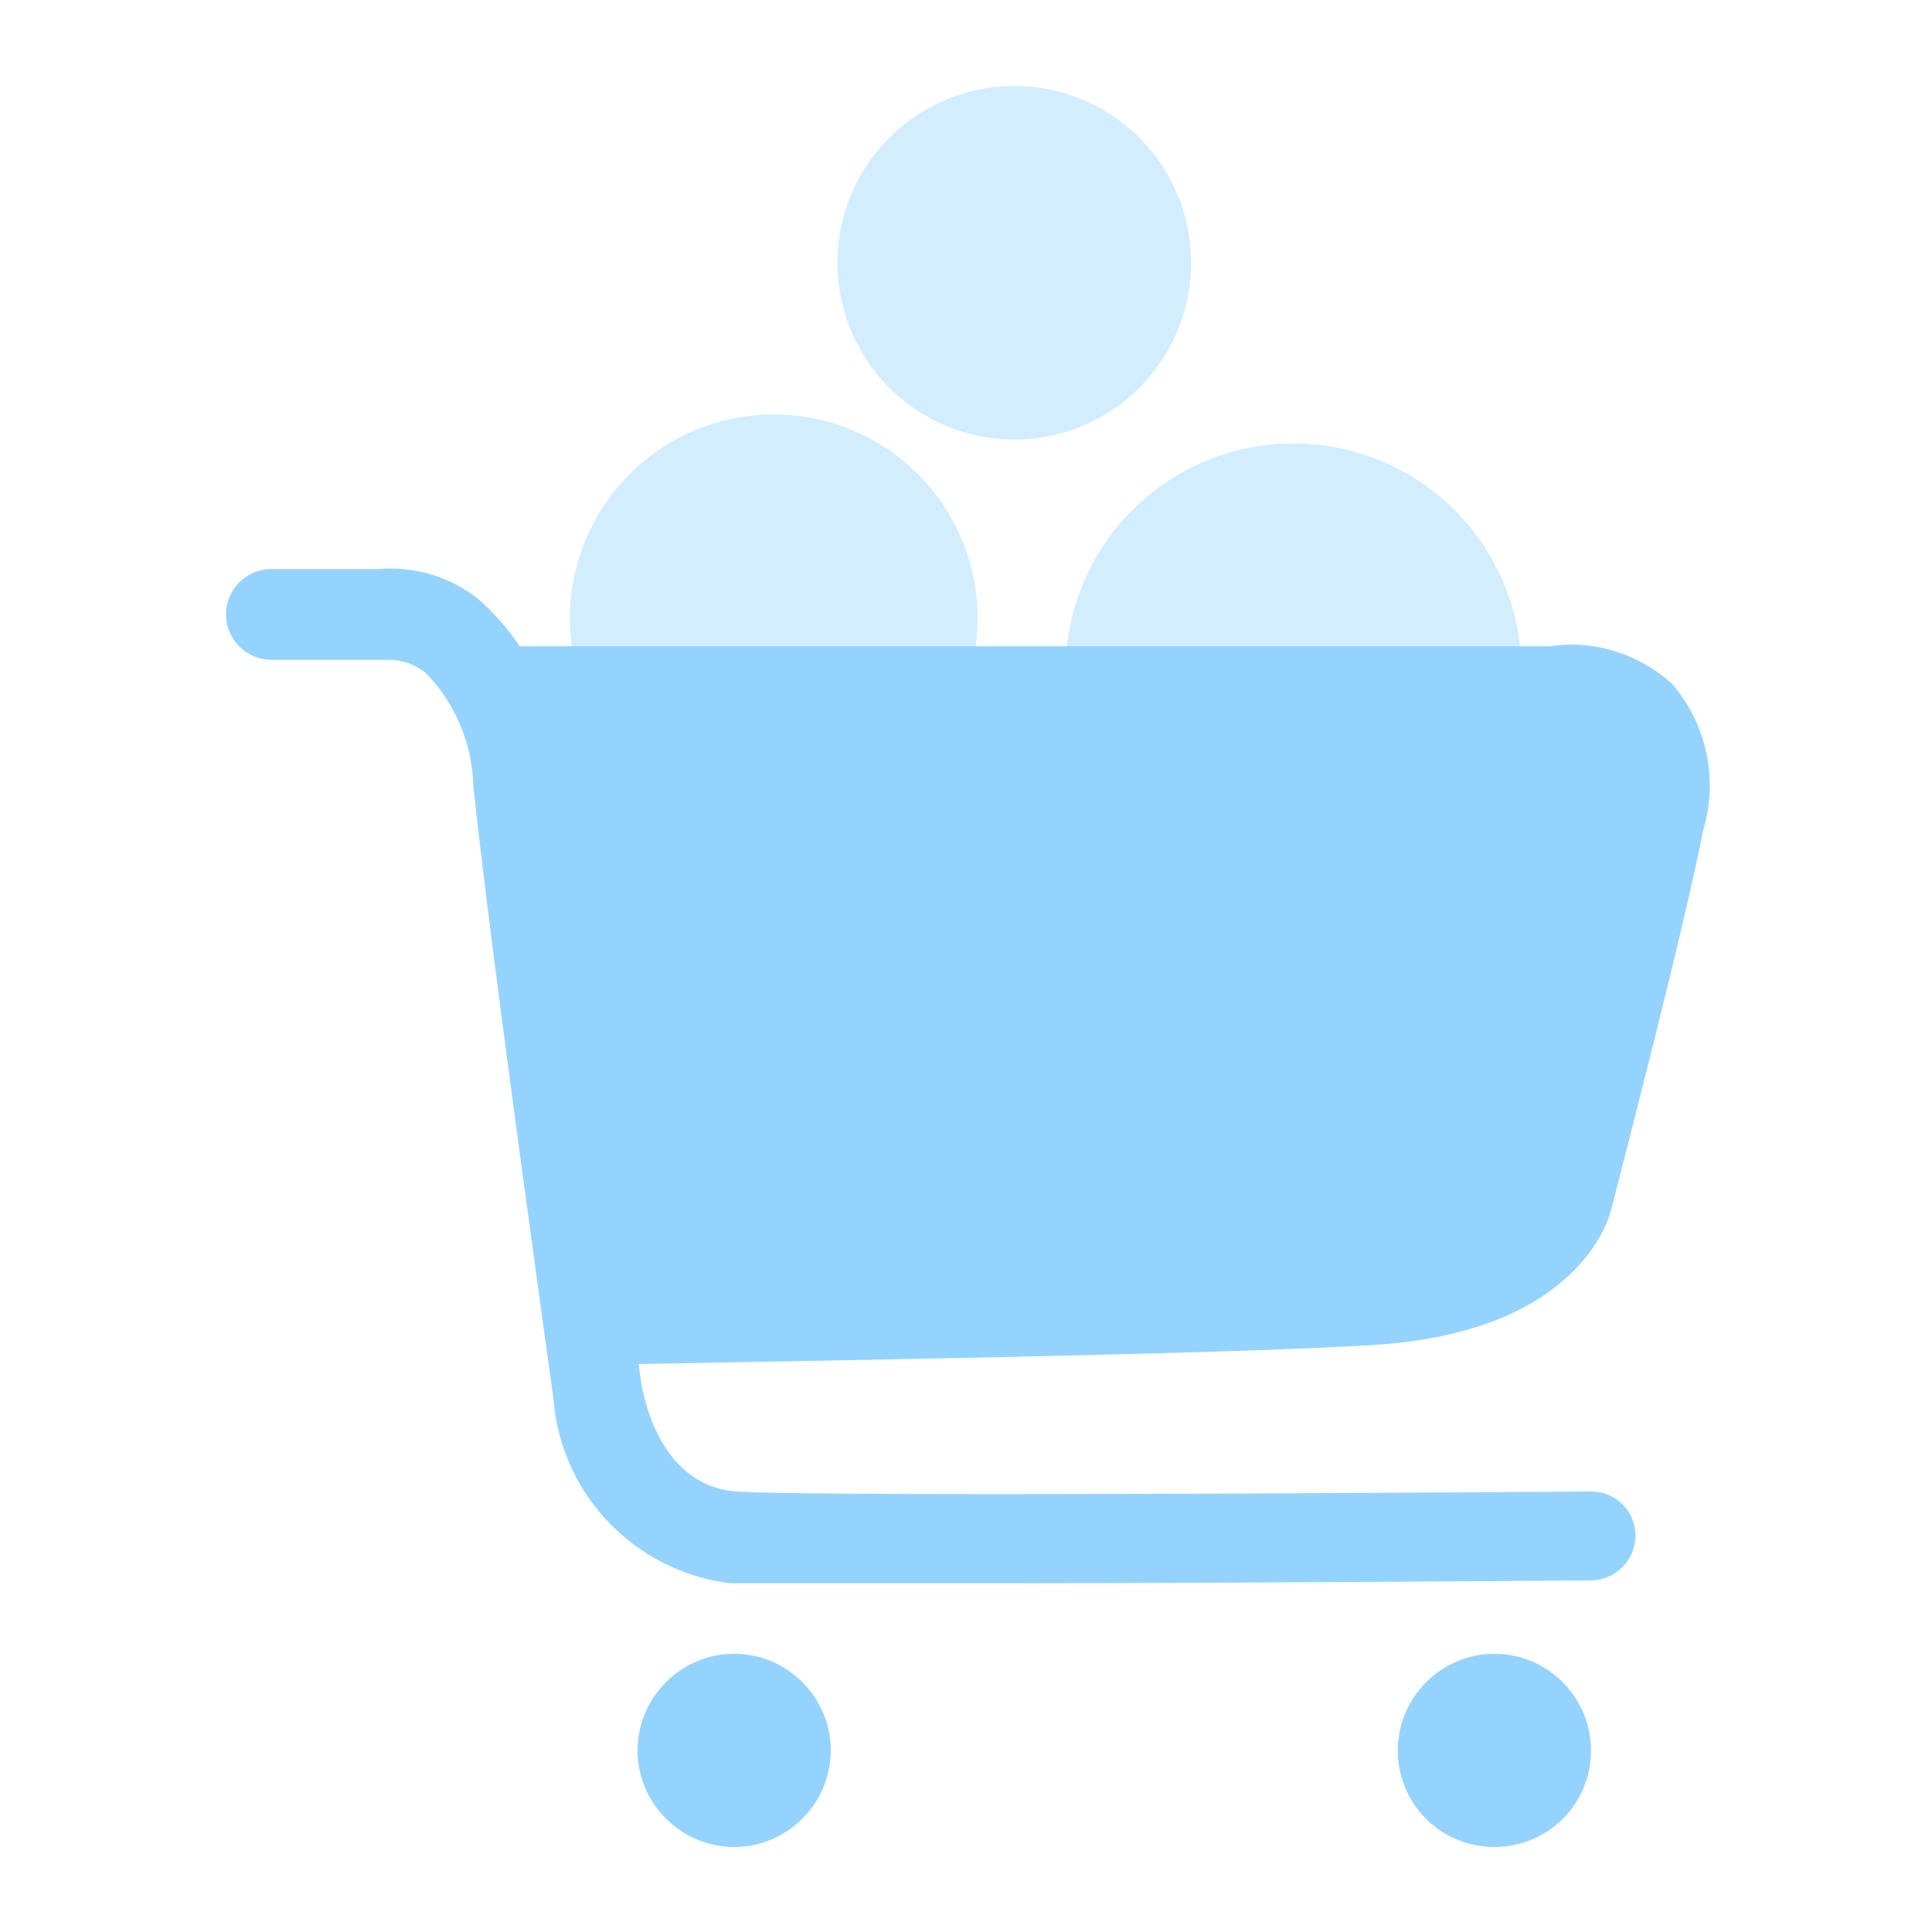 <?xml version="1.0" standalone="no"?><!DOCTYPE svg PUBLIC "-//W3C//DTD SVG 1.1//EN" "http://www.w3.org/Graphics/SVG/1.1/DTD/svg11.dtd"><svg t="1627868942498" class="icon" viewBox="0 0 1024 1024" version="1.1" xmlns="http://www.w3.org/2000/svg" p-id="18845" xmlns:xlink="http://www.w3.org/1999/xlink" width="200" height="200"><defs><style type="text/css"></style></defs><path d="M410.112 327.68m-108.032 0a108.032 108.032 0 1 0 216.064 0 108.032 108.032 0 1 0-216.064 0Z" fill="#D2EDFF" p-id="18846"></path><path d="M685.568 355.84m-120.832 0a120.832 120.832 0 1 0 241.664 0 120.832 120.832 0 1 0-241.664 0Z" fill="#D2EDFF" p-id="18847"></path><path d="M537.6 139.264m-93.696 0a93.696 93.696 0 1 0 187.392 0 93.696 93.696 0 1 0-187.392 0Z" fill="#D2EDFF" p-id="18848"></path><path d="M389.12 876.544c-28.16 0-51.2 23.04-51.2 51.2s23.04 51.2 51.2 51.2 51.2-23.04 51.2-51.2-23.04-51.2-51.2-51.2zM792.064 876.544c-28.16 0-51.2 23.04-51.2 51.2s22.528 51.2 51.2 51.2c28.16 0 51.2-22.528 51.2-51.2 0-28.16-23.04-51.2-51.2-51.2zM854.016 641.024c1.536-6.656 37.888-145.408 48.64-200.704 8.192-27.136 2.048-56.32-16.384-77.824-17.408-15.872-41.472-23.552-64.512-19.968H275.456c-6.144-9.216-13.824-17.92-22.016-25.088-14.848-11.776-33.792-17.408-52.736-15.872H143.872c-13.312 0-24.064 10.752-24.064 24.064s10.752 24.064 24.064 24.064h62.464c6.656 0 13.824 2.56 18.944 6.656 15.872 15.872 25.088 37.888 25.6 60.416 10.24 96.256 42.496 323.584 42.496 325.12 4.096 50.688 43.52 91.136 93.696 97.28h142.848c130.56 0 301.568-1.536 313.344-1.536 12.8 0 23.552-10.752 23.552-23.552v-1.024c-0.512-12.8-10.752-22.528-23.552-22.528-4.608 0-403.968 3.072-453.12 0-43.52-3.584-49.664-56.832-50.176-56.832 0 0-0.512-4.096-1.536-10.752 80.384-1.536 315.392-5.12 391.68-10.24 105.472-7.168 122.368-65.536 123.904-71.68z" fill="#95D3FF" p-id="18849"></path></svg>